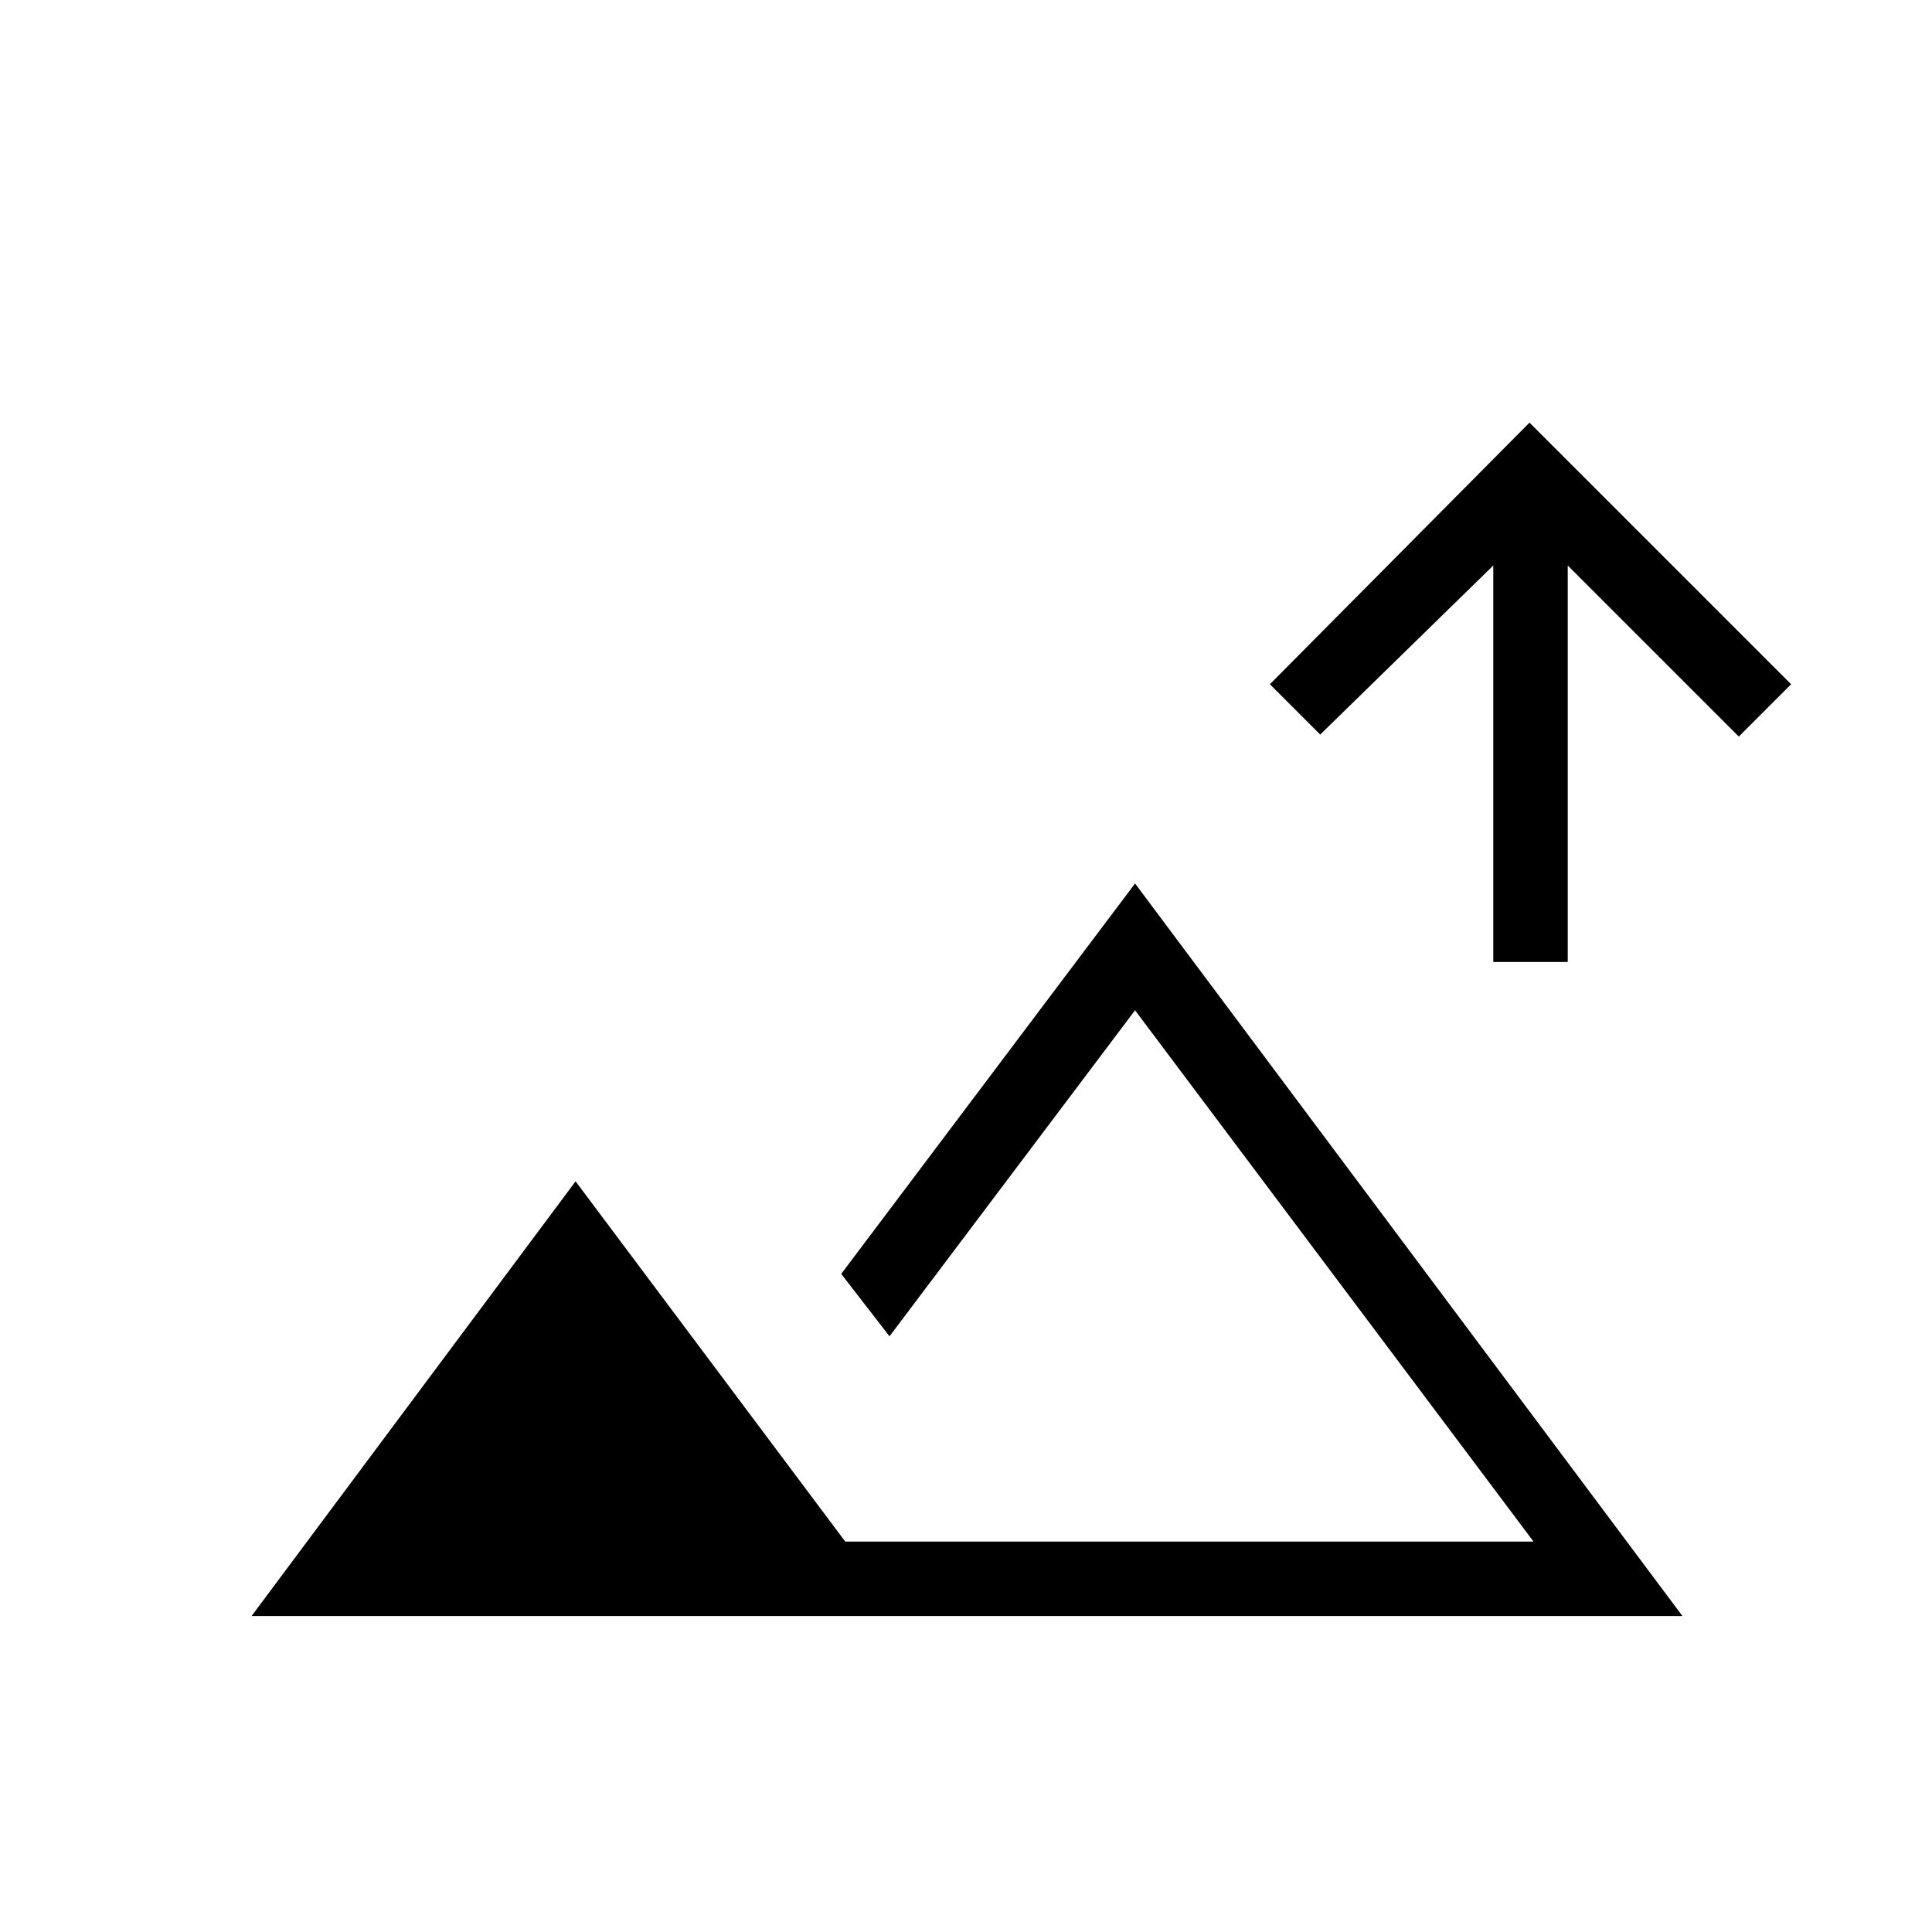<svg xmlns="http://www.w3.org/2000/svg" height="24" width="24"><path d="M18.55 11.95V7.025l-2.15 2.1-.625-.625L19 5.25l3.25 3.25-.65.65-2.125-2.125v4.925ZM3.125 20.075l4.025-5.4 3.35 4.475h8.55l-4.95-6.6-3.05 4.05-.6-.775 3.65-4.85 6.8 9.1Zm7.925-.925Z"/></svg>